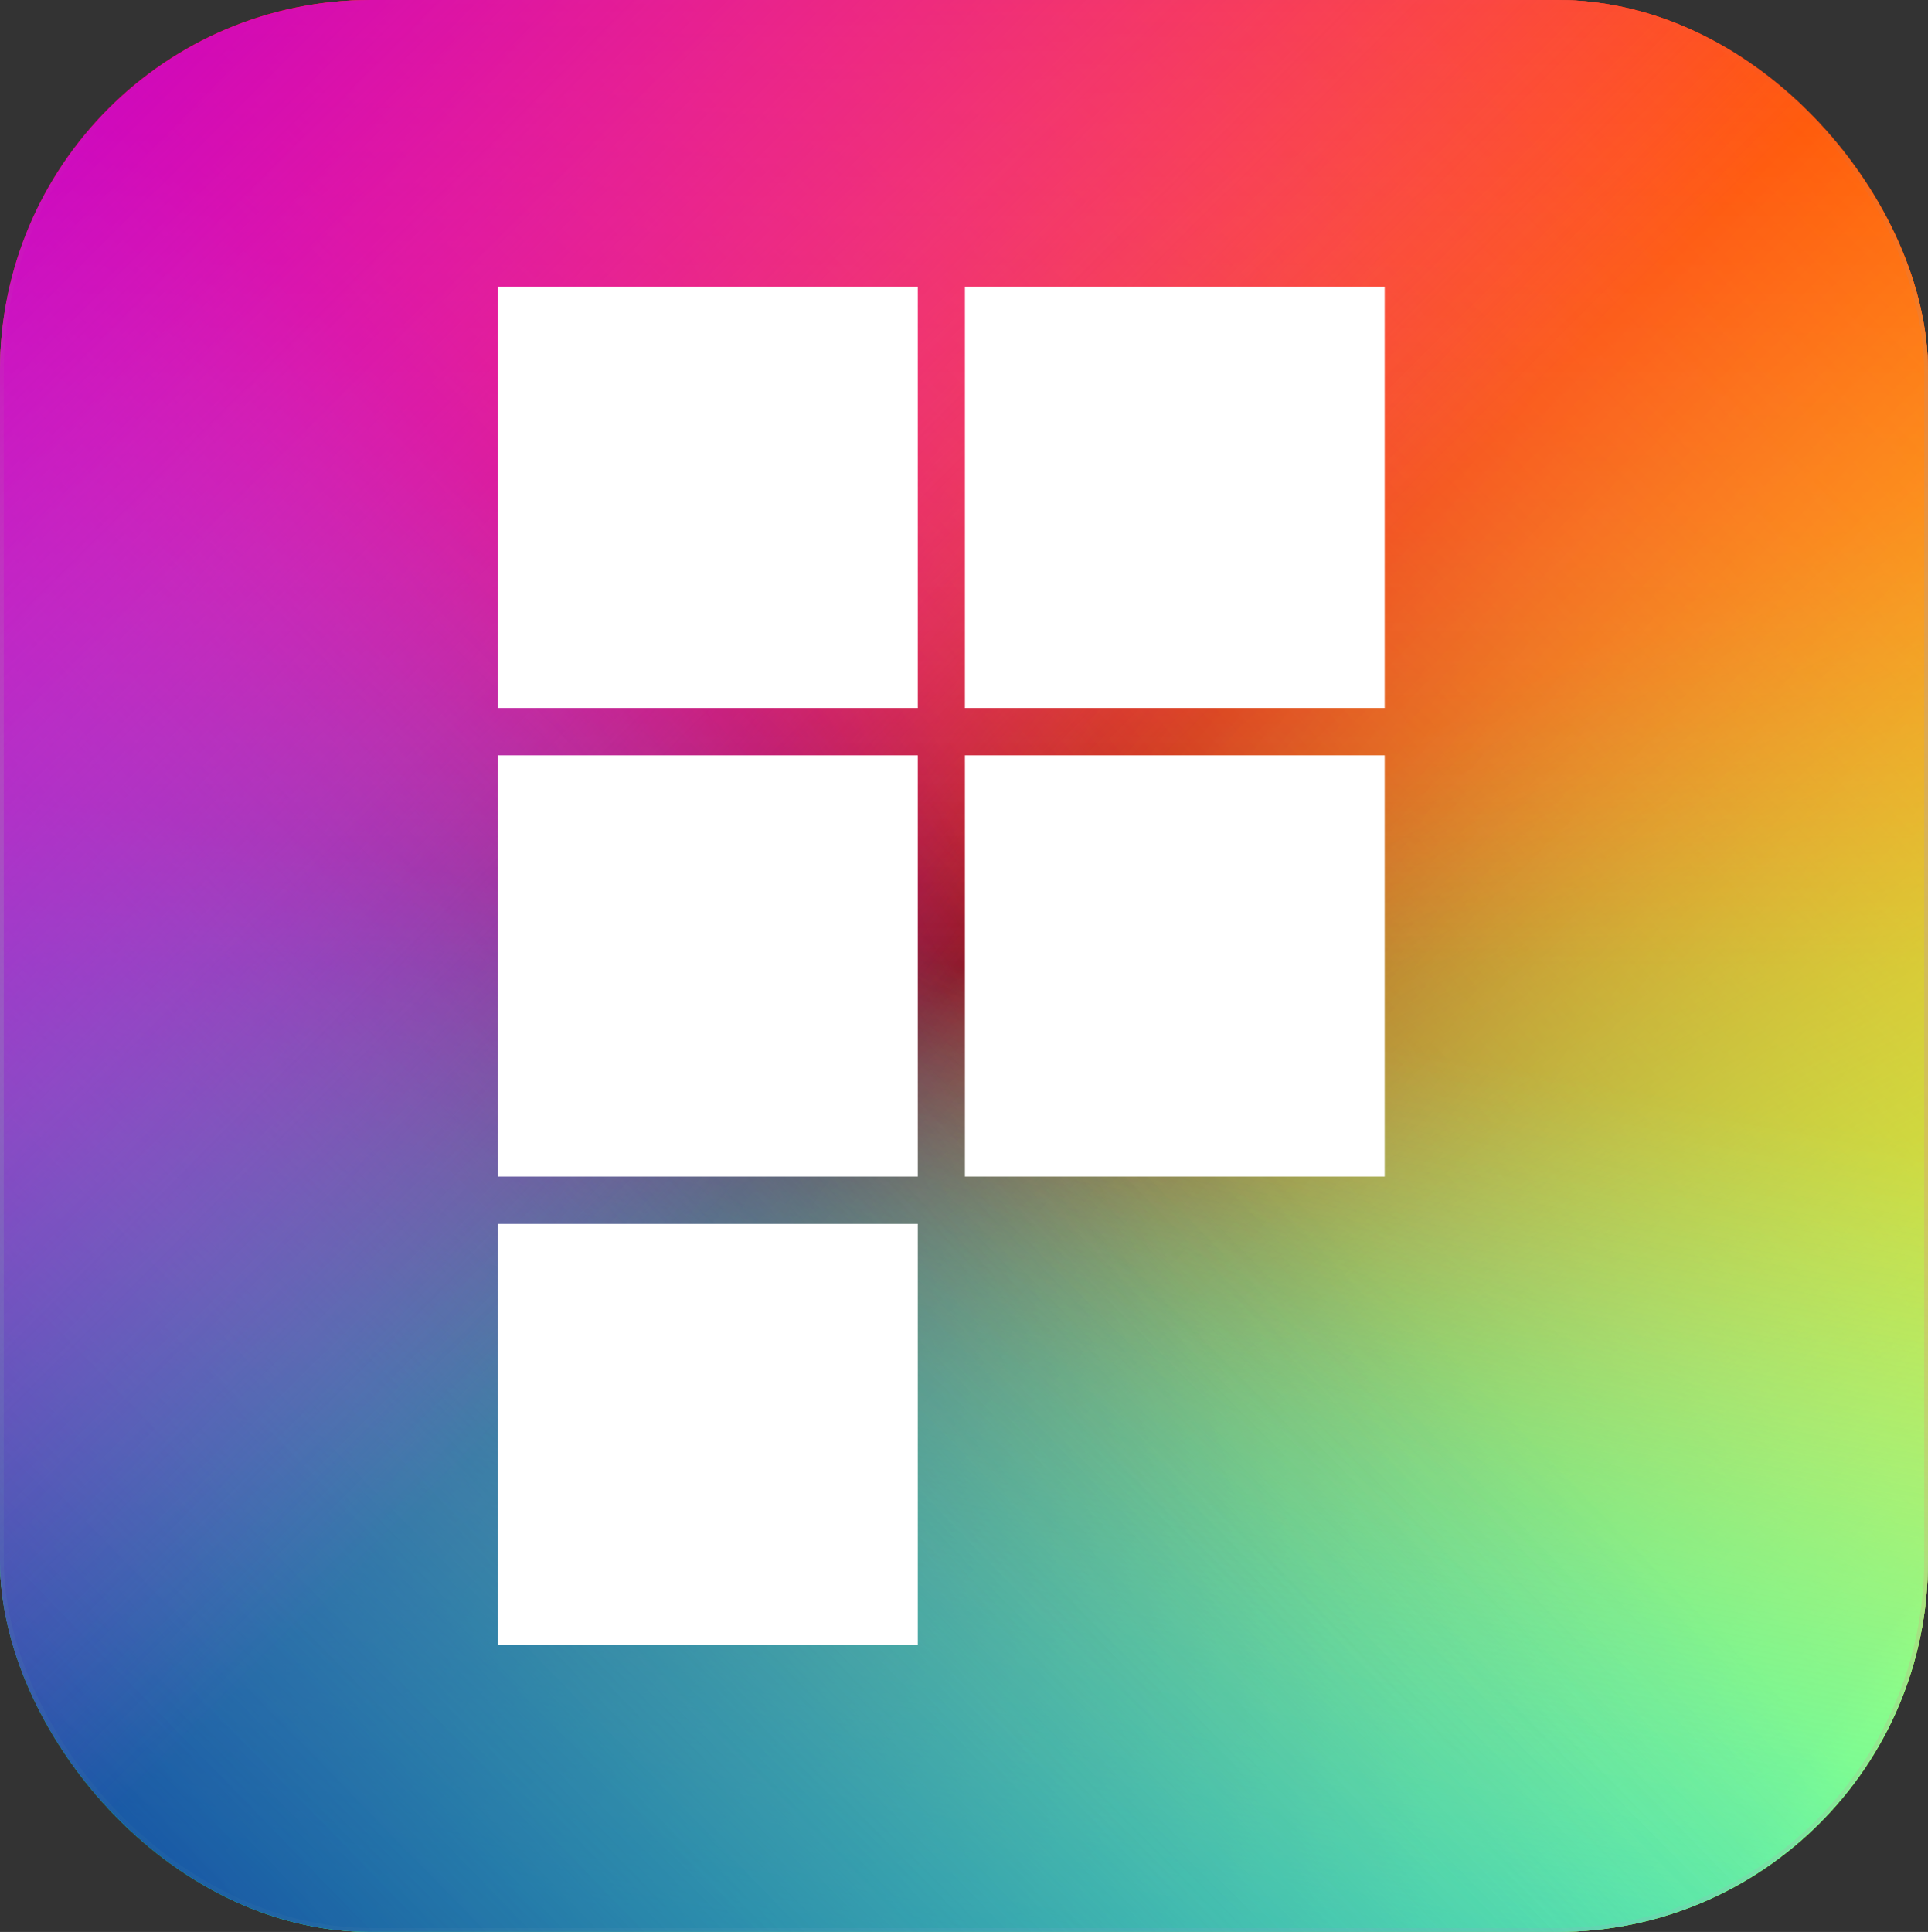 <?xml version="1.0" encoding="UTF-8"?>
<svg width="510px" height="511px" viewBox="0 0 510 511" version="1.1" xmlns="http://www.w3.org/2000/svg" xmlns:xlink="http://www.w3.org/1999/xlink">
    <rect x="0" y="0" width="510" height="511" fill="#333333" stroke="none"/>
    <!-- Generator: Sketch 51.2 (57519) - http://www.bohemiancoding.com/sketch -->
    <title>product_square_logo</title>
    <desc>Created with Sketch.</desc>
    <defs>
        <linearGradient x1="50%" y1="50%" x2="50%" y2="0%" id="linearGradient-1">
            <stop stop-color="#FF0000" stop-opacity="0.5" offset="0%"></stop>
            <stop stop-color="#FF0000" offset="100%"></stop>
        </linearGradient>
        <linearGradient x1="50.927%" y1="49.348%" x2="100%" y2="14.808%" id="linearGradient-2">
            <stop stop-color="#FF8000" stop-opacity="0" offset="0%"></stop>
            <stop stop-color="#FF8000" stop-opacity="0.7" offset="100%"></stop>
        </linearGradient>
        <linearGradient x1="50%" y1="50%" x2="100%" y2="84.066%" id="linearGradient-3">
            <stop stop-color="#FFFF00" stop-opacity="0" offset="0%"></stop>
            <stop stop-color="#FFFF00" stop-opacity="0.7" offset="96.906%"></stop>
            <stop stop-color="#FFFF00" offset="100%"></stop>
        </linearGradient>
        <linearGradient x1="50%" y1="50%" x2="75.214%" y2="100%" id="linearGradient-4">
            <stop stop-color="#09FAFD" stop-opacity="0" offset="0%"></stop>
            <stop stop-color="#09FAFD" stop-opacity="0.7" offset="100%"></stop>
        </linearGradient>
        <linearGradient x1="50%" y1="50%" x2="22.904%" y2="100%" id="linearGradient-5">
            <stop stop-color="#19E500" stop-opacity="0" offset="0%"></stop>
            <stop stop-color="#19E500" stop-opacity="0.7" offset="96.561%"></stop>
            <stop stop-color="#19E500" offset="100%"></stop>
        </linearGradient>
        <linearGradient x1="53.512%" y1="47.849%" x2="0%" y2="71.082%" id="linearGradient-6">
            <stop stop-color="#0C00CC" stop-opacity="0" offset="0%"></stop>
            <stop stop-color="#0C00CC" stop-opacity="0.7" offset="100%"></stop>
        </linearGradient>
        <linearGradient x1="50%" y1="50%" x2="0%" y2="20.088%" id="linearGradient-7">
            <stop stop-color="#C400CC" stop-opacity="0" offset="0%"></stop>
            <stop stop-color="#C400CC" stop-opacity="0.98" offset="100%"></stop>
        </linearGradient>
        <rect id="path-8" x="0" y="0" width="510" height="510.998" rx="98"></rect>
        <linearGradient x1="50%" y1="50%" x2="50%" y2="0%" id="linearGradient-9">
            <stop stop-color="#FF5252" stop-opacity="0" offset="0%"></stop>
            <stop stop-color="#FF0000" offset="100%"></stop>
        </linearGradient>
        <linearGradient x1="50.927%" y1="49.348%" x2="100%" y2="0%" id="linearGradient-10">
            <stop stop-color="#FFB66C" stop-opacity="0" offset="0%"></stop>
            <stop stop-color="#FF8000" stop-opacity="0.7" offset="100%"></stop>
        </linearGradient>
        <linearGradient x1="50%" y1="50%" x2="99.911%" y2="99.911%" id="linearGradient-11">
            <stop stop-color="#FFFF3B" stop-opacity="0" offset="0%"></stop>
            <stop stop-color="#FFFF00" stop-opacity="0.7" offset="99.911%"></stop>
        </linearGradient>
        <linearGradient x1="50%" y1="50%" x2="40.803%" y2="100%" id="linearGradient-12">
            <stop stop-color="#7BFDFF" stop-opacity="0" offset="0%"></stop>
            <stop stop-color="#09FAFD" stop-opacity="0.7" offset="100%"></stop>
        </linearGradient>
        <linearGradient x1="50%" y1="50%" x2="0%" y2="100%" id="linearGradient-13">
            <stop stop-color="#71FF5F" stop-opacity="0" offset="0%"></stop>
            <stop stop-color="#19E500" stop-opacity="0.7" offset="100%"></stop>
        </linearGradient>
        <linearGradient x1="53.512%" y1="47.849%" x2="0%" y2="100%" id="linearGradient-14">
            <stop stop-color="#6258FF" stop-opacity="0" offset="0%"></stop>
            <stop stop-color="#0C00CC" stop-opacity="0.7" offset="100%"></stop>
        </linearGradient>
        <linearGradient x1="50%" y1="50%" x2="0%" y2="0%" id="linearGradient-15">
            <stop stop-color="#F847FF" stop-opacity="0" offset="0%"></stop>
            <stop stop-color="#C400CC" stop-opacity="0.98" offset="100%"></stop>
        </linearGradient>
        <rect id="path-16" x="0" y="0" width="510" height="510.998" rx="98"></rect>
    </defs>
    <g id="Page-1" stroke="none" stroke-width="1" fill="none" fill-rule="evenodd">
        <g id="product_square_logo">
            <g id="Rectangle-18">
                <use fill="url(#linearGradient-1)" xlink:href="#path-8"></use>
                <use fill="url(#linearGradient-2)" xlink:href="#path-8"></use>
                <use fill="url(#linearGradient-3)" xlink:href="#path-8"></use>
                <use fill="url(#linearGradient-4)" xlink:href="#path-8"></use>
                <use fill="url(#linearGradient-5)" xlink:href="#path-8"></use>
                <use fill="url(#linearGradient-6)" xlink:href="#path-8"></use>
                <rect stroke="#979797" stroke-width="1" stroke-linejoin="square" fill="url(#linearGradient-7)" x="0.5" y="0.5" width="509" height="509.998" rx="98"></rect>
            </g>
            <g id="Rectangle-18">
                <use fill="url(#linearGradient-9)" xlink:href="#path-16"></use>
                <use fill="url(#linearGradient-10)" xlink:href="#path-16"></use>
                <use fill="url(#linearGradient-11)" xlink:href="#path-16"></use>
                <use fill="url(#linearGradient-12)" xlink:href="#path-16"></use>
                <use fill="url(#linearGradient-13)" xlink:href="#path-16"></use>
                <use fill="url(#linearGradient-14)" xlink:href="#path-16"></use>
                <use fill="url(#linearGradient-15)" xlink:href="#path-16"></use>
            </g>
            <g id="Group-14" transform="translate(131.742, 75.851)" fill="#FFFFFF">
                <rect id="Rectangle-20" x="0" y="0" width="111.038" height="111.427"></rect>
                <rect id="Rectangle-20" x="123.502" y="0" width="111.038" height="111.427"></rect>
                <rect id="Rectangle-20" x="0" y="123.934" width="111.038" height="111.427"></rect>
                <rect id="Rectangle-20" x="123.502" y="123.934" width="111.038" height="111.427"></rect>
                <rect id="Rectangle-20" x="0" y="247.868" width="111.038" height="111.427"></rect>
            </g>
        </g>
    </g>
</svg>